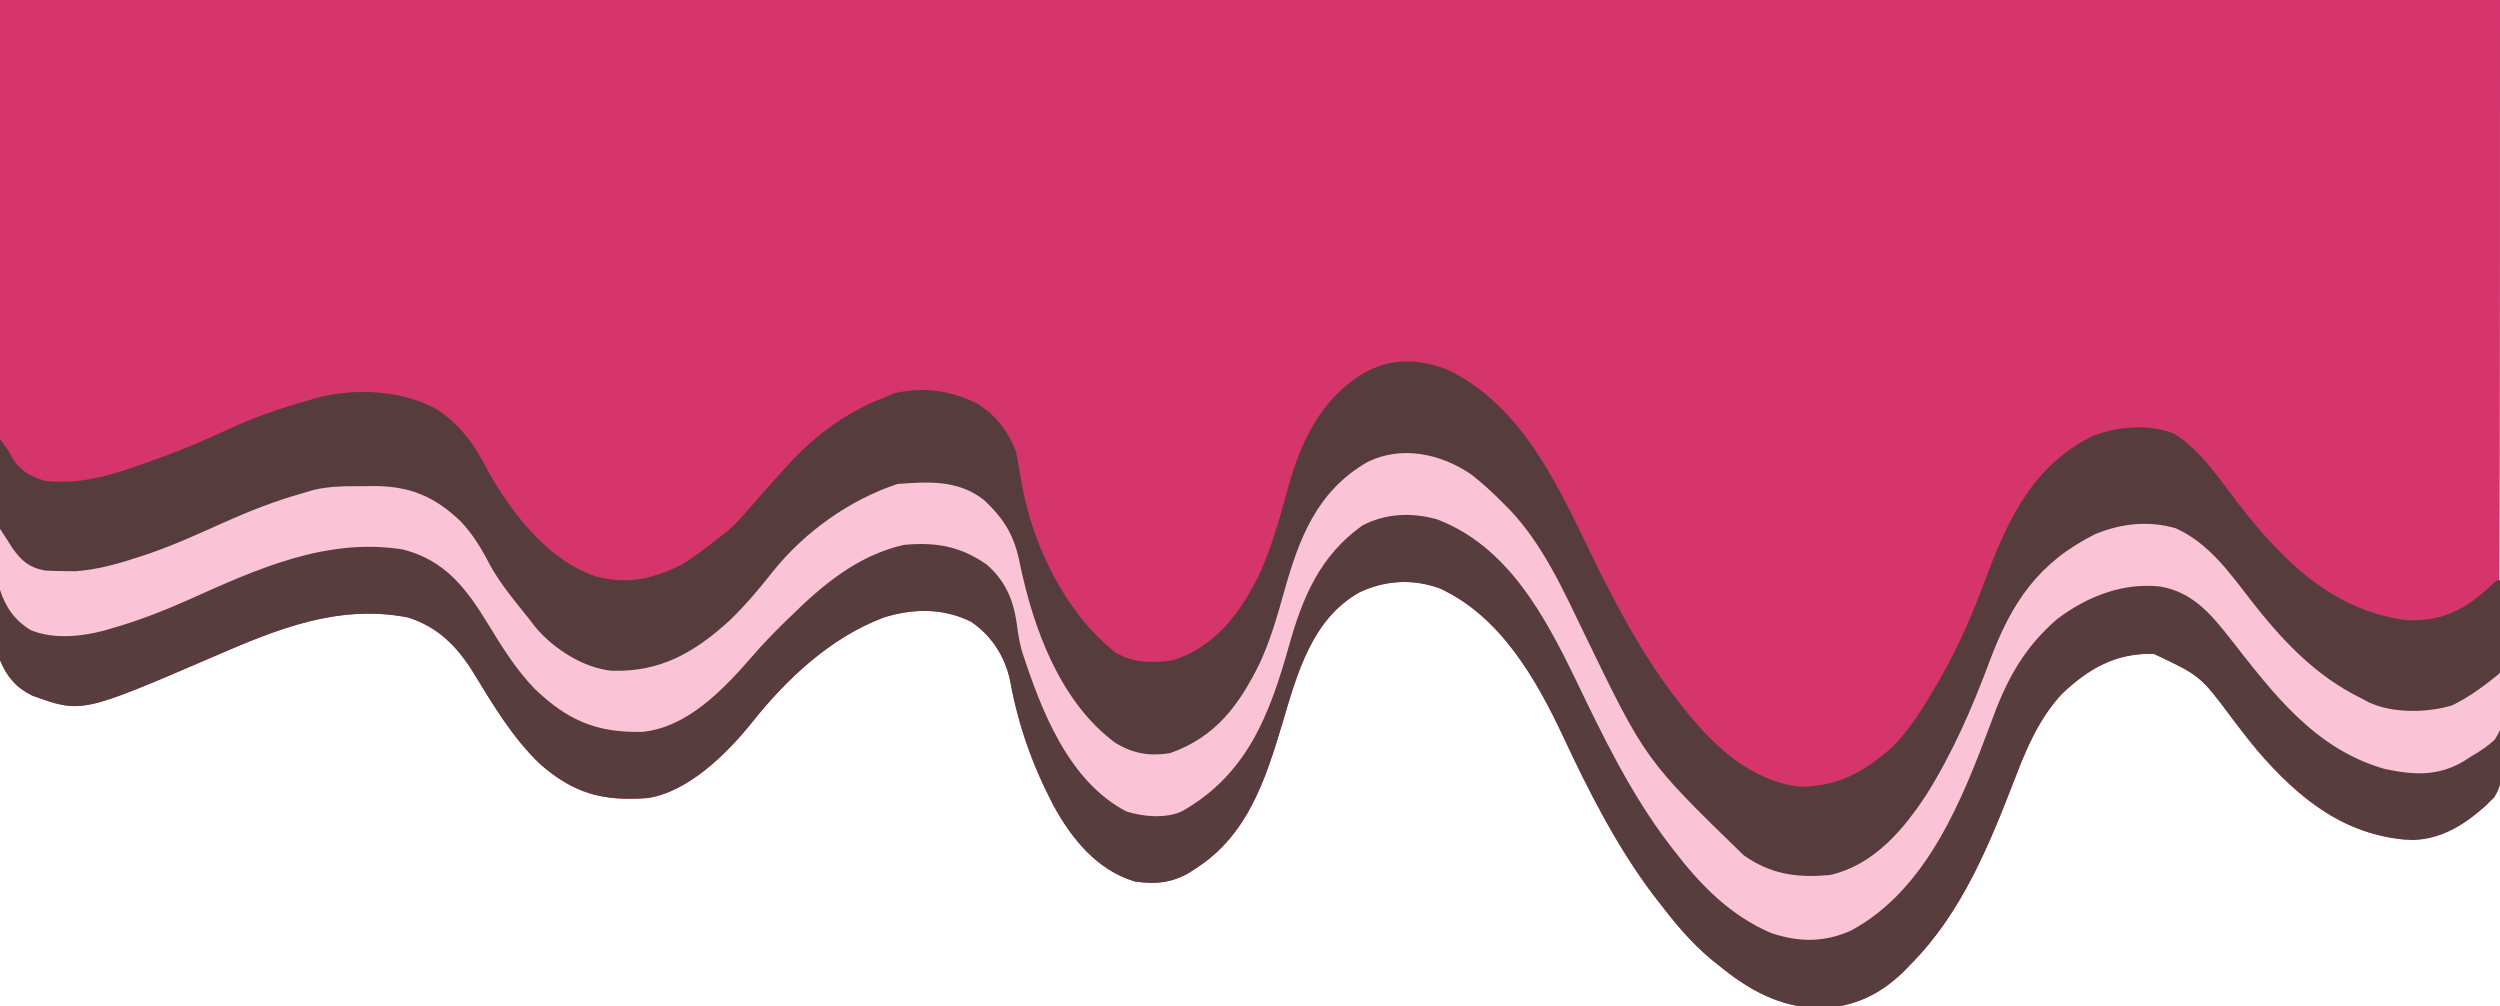 <?xml version="1.0" encoding="UTF-8"?>
<svg version="1.1" xmlns="http://www.w3.org/2000/svg" width="780" height="314">
<path d="M0 0 C257.4 0 514.8 0 780 0 C780 246 780 246 776 251 C767.816 258.037 760.611 262.431 749.688 261.938 C728.934 259.642 714.599 246.953 701.914 231.266 C700.083 228.941 698.287 226.59 696.496 224.234 C686.524 210.83 686.524 210.83 672 204 C660.176 203.691 651.744 208.5 643.32 216.488 C636.446 223.929 632.598 232.655 629 242 C620.8 263.16 612.289 284.655 596 301 C595.291 301.732 594.582 302.464 593.852 303.219 C586.261 310.563 578.162 314.21 567.562 314.625 C554.975 314.136 545.562 308.836 536 301 C535.219 300.371 534.438 299.742 533.633 299.094 C527.621 294.018 522.772 288.233 518 282 C517.242 281.031 516.484 280.061 515.703 279.062 C504.364 263.943 495.731 246.947 487.75 229.875 C479.296 211.844 468.087 192.227 449.188 183.562 C440.744 180.538 432.357 181.008 424.242 184.754 C409.329 193.042 404.717 210.176 400.158 225.482 C394.897 243.082 389.29 260.654 373 271 C372.374 271.414 371.747 271.828 371.102 272.254 C365.584 275.486 360.281 275.975 354 275 C342.326 271.475 334.43 261.798 328.766 251.453 C322.162 238.874 317.635 226.165 315.125 212.188 C313.498 204.702 309.275 198.183 302.906 193.938 C294.24 189.676 284.93 189.801 275.812 192.625 C259.065 198.919 245.412 211.81 234.438 225.625 C226.845 235.055 214.744 247.113 202 249 C188.106 249.997 179.253 247.68 168.594 238.473 C159.831 230.119 153.658 219.61 147.379 209.352 C142.379 201.411 136.463 195.568 127.363 192.66 C105.658 188.4 86.518 196.246 66.967 204.722 C25.467 222.6 25.467 222.6 10 217 C4.186 213.981 3.551 212.214 0 206 C0 138.02 0 70.04 0 0 Z " fill="#D6356C" transform="translate(0,0)"/>
<path d="M0 0 C3.583 2.781 6.819 5.77 10 9 C10.699 9.7 11.397 10.4 12.117 11.121 C22.6 22.236 28.842 36.346 35.426 49.946 C54.341 89.029 54.341 89.029 85.062 118.875 C85.64 119.257 86.218 119.639 86.814 120.032 C94.823 125.079 102.749 125.861 112 125 C125.478 121.931 134.718 111.084 142 100 C150.276 86.827 156.383 72.732 161.805 58.188 C168.585 40.041 176.915 27.531 194.66 18.672 C202.689 15.314 211.359 14.361 219.797 16.812 C229.83 21.299 236.241 30.15 242.769 38.621 C252.65 51.385 263.289 62.899 278 70 C278.62 70.342 279.24 70.683 279.879 71.035 C287.342 74.625 298.185 74.446 306.043 72.086 C311.521 69.453 316.18 65.663 321 62 C321.099 67.035 321.172 72.07 321.22 77.106 C321.24 78.818 321.267 80.53 321.302 82.242 C321.35 84.707 321.373 87.171 321.391 89.637 C321.411 90.398 321.432 91.16 321.453 91.945 C321.455 95.645 321.161 97.752 319.131 100.889 C312.115 107.839 304.089 113.799 293.973 114.086 C274.083 113.187 260.845 102.981 247.776 88.979 C244.121 84.907 240.805 80.587 237.496 76.234 C227.524 62.83 227.524 62.83 213 56 C201.176 55.691 192.744 60.5 184.32 68.488 C177.446 75.929 173.598 84.655 170 94 C161.8 115.16 153.289 136.655 137 153 C136.291 153.732 135.582 154.464 134.852 155.219 C127.261 162.563 119.162 166.21 108.562 166.625 C95.975 166.136 86.562 160.836 77 153 C76.219 152.371 75.438 151.742 74.633 151.094 C68.621 146.018 63.772 140.233 59 134 C58.242 133.031 57.484 132.061 56.703 131.062 C45.364 115.943 36.731 98.947 28.75 81.875 C20.296 63.844 9.087 44.227 -9.812 35.562 C-18.256 32.538 -26.643 33.008 -34.758 36.754 C-49.671 45.042 -54.283 62.176 -58.842 77.482 C-64.103 95.082 -69.71 112.654 -86 123 C-86.626 123.414 -87.253 123.828 -87.898 124.254 C-93.416 127.486 -98.719 127.975 -105 127 C-116.674 123.475 -124.57 113.798 -130.234 103.453 C-136.838 90.874 -141.365 78.165 -143.875 64.188 C-145.502 56.702 -149.725 50.183 -156.094 45.938 C-164.76 41.676 -174.07 41.801 -183.188 44.625 C-199.935 50.919 -213.588 63.81 -224.562 77.625 C-232.155 87.055 -244.256 99.113 -257 101 C-270.894 101.997 -279.747 99.68 -290.406 90.473 C-299.169 82.119 -305.342 71.61 -311.621 61.352 C-316.621 53.411 -322.537 47.568 -331.637 44.66 C-353.342 40.4 -372.482 48.246 -392.033 56.722 C-433.533 74.6 -433.533 74.6 -449 69 C-454.018 66.394 -456.927 63.241 -459 58 C-459.508 54.767 -459.469 51.614 -459.391 48.348 C-459.385 47.448 -459.379 46.547 -459.373 45.62 C-459.351 42.767 -459.301 39.915 -459.25 37.062 C-459.23 35.119 -459.212 33.176 -459.195 31.232 C-459.151 26.488 -459.082 21.744 -459 17 C-457.679 18.981 -456.387 20.981 -455.125 23 C-452.232 27.085 -449.888 29.055 -445 30 C-442.94 30.119 -440.876 30.175 -438.812 30.188 C-437.746 30.202 -436.68 30.216 -435.582 30.23 C-428.494 29.774 -421.72 27.784 -415 25.562 C-414.249 25.314 -413.497 25.066 -412.723 24.811 C-404.623 22.03 -396.874 18.488 -389.069 14.979 C-381.174 11.451 -373.325 8.359 -365 6 C-363.175 5.455 -363.175 5.455 -361.312 4.898 C-356.098 3.624 -350.905 3.67 -345.562 3.688 C-344.577 3.671 -343.592 3.655 -342.576 3.639 C-331.158 3.631 -323.331 6.884 -315.156 14.781 C-311.094 19.128 -308.46 23.729 -305.738 28.988 C-302.416 34.744 -298.155 39.83 -294 45 C-292.975 46.332 -292.975 46.332 -291.93 47.691 C-286.303 54.423 -276.927 60.448 -268.066 61.273 C-252.935 61.712 -242.382 55.61 -231.371 45.613 C-226.434 40.811 -222.088 35.715 -217.844 30.301 C-207.961 17.969 -194.021 8.007 -179 3 C-169.284 2.274 -160.042 1.68 -152 8 C-145.369 14.204 -142.377 19.481 -140.688 28.375 C-136.463 48.454 -128.155 70.965 -111.176 83.66 C-105.567 87.114 -100.477 88.006 -94 87 C-79.765 82.017 -72.401 72.031 -66 59 C-62.724 51.934 -60.604 44.67 -58.518 37.189 C-53.758 20.187 -48.314 5.366 -32.332 -3.871 C-21.533 -9.099 -9.546 -6.444 0 0 Z " fill="#573D3D" transform="translate(459,148)"/>
<path d="M0 0 C22.475 11.269 33.367 34.862 43.758 56.383 C51.627 72.502 59.773 88.134 70.758 102.383 C71.194 102.952 71.629 103.52 72.078 104.106 C81.311 116.005 93.045 127.608 108.641 129.785 C120.74 130.206 130.056 124.93 138.758 116.883 C144.033 111.347 147.917 104.947 151.758 98.383 C152.147 97.725 152.536 97.067 152.937 96.39 C159.061 85.878 163.569 74.934 167.82 63.57 C174.561 45.614 182.557 29.304 200.758 20.383 C208.155 17.434 218.521 16.53 226.07 19.695 C234.525 24.925 240.563 34.333 246.575 42.103 C260.079 59.439 275.712 74.905 298.48 77.867 C308.872 78.274 315.585 75.306 323.32 68.57 C323.961 67.966 324.602 67.361 325.262 66.738 C326.758 65.383 326.758 65.383 327.758 65.383 C328.032 69.347 328.23 73.307 328.362 77.279 C328.444 79.282 328.584 81.283 328.725 83.283 C328.989 92.827 328.989 92.827 325.506 97.227 C322.704 99.593 319.922 101.532 316.758 103.383 C316.098 103.775 315.439 104.168 314.759 104.572 C310.522 106.699 306.213 106.925 301.57 106.883 C300.826 106.877 300.082 106.871 299.316 106.865 C292.349 106.642 286.86 104.763 280.758 101.383 C279.871 100.921 278.984 100.46 278.07 99.984 C266.131 93.147 257.008 82.304 248.733 71.514 C237.388 56.196 237.388 56.196 220.477 48.922 C205.831 48.241 194.385 54.585 183.766 64.184 C175.03 73.249 171.095 85.927 166.809 97.485 C163.694 105.782 159.946 113.583 155.758 121.383 C155.444 121.987 155.13 122.591 154.806 123.213 C147.424 137.389 136.991 152.789 121.008 157.945 C110.346 160.018 100.806 158.275 91.723 152.43 C66.107 133.906 52.051 104.879 38.649 77.084 C29.802 58.757 19.785 41.086 1.758 30.383 C0.685 29.743 -0.387 29.104 -1.492 28.445 C-9.96 26.046 -19.004 26.276 -27.008 30.082 C-43.125 39.465 -47.305 57.669 -52.242 74.383 C-57.628 92.297 -65.04 109.091 -82.242 118.383 C-87.821 120.947 -93.445 121.538 -99.387 119.73 C-114.805 112.645 -123.187 96.211 -129.131 81.128 C-131.975 73.447 -134.254 65.811 -135.742 57.758 C-137.439 49.311 -140.909 44.797 -147.93 39.945 C-155.333 35.253 -163.732 35.531 -172.242 36.383 C-190.227 40.705 -206.03 56.724 -217.137 70.785 C-226.349 82.151 -238.789 92.95 -253.801 94.828 C-266.08 95.225 -274.326 90.717 -283.603 82.924 C-286.677 80.034 -289.152 76.686 -291.68 73.32 C-292.251 72.569 -292.822 71.817 -293.411 71.043 C-297.27 65.89 -300.508 60.653 -303.645 55.035 C-308.204 47.466 -313.978 41.706 -322.242 38.383 C-345.661 32.981 -366.084 41.195 -387.034 50.494 C-394.494 53.801 -401.97 56.942 -409.68 59.633 C-410.848 60.045 -410.848 60.045 -412.041 60.466 C-421.105 63.537 -433.008 65.7 -442.242 62.258 C-447.334 59.076 -450.384 55.152 -452.242 49.383 C-452.469 46.245 -452.469 46.245 -452.438 42.77 C-452.431 41.522 -452.425 40.275 -452.418 38.99 C-452.401 37.697 -452.384 36.403 -452.367 35.07 C-452.358 33.757 -452.349 32.444 -452.34 31.092 C-452.316 27.855 -452.283 24.619 -452.242 21.383 C-450.588 23.522 -449.219 25.431 -448.055 27.883 C-445.385 31.565 -442.59 33.117 -438.242 34.383 C-426.025 35.802 -415.126 31.896 -403.805 27.758 C-402.861 27.415 -401.917 27.073 -400.945 26.719 C-394.449 24.315 -388.148 21.611 -381.867 18.695 C-373.492 14.81 -365.14 11.823 -356.242 9.383 C-355.059 9.015 -355.059 9.015 -353.852 8.641 C-341.935 5.32 -326.946 6.051 -316.117 12.008 C-308.277 17.045 -304.138 23.32 -299.895 31.457 C-292.358 44.801 -281.222 59.234 -266.242 64.258 C-256.137 66.834 -248.59 65.012 -239.242 60.383 C-235.387 57.931 -231.797 55.248 -228.242 52.383 C-227.381 51.716 -226.52 51.05 -225.633 50.363 C-223.502 48.598 -221.769 46.867 -219.992 44.758 C-215.821 39.892 -211.579 35.102 -207.242 30.383 C-206.544 29.617 -205.845 28.851 -205.125 28.062 C-196.995 19.516 -187.338 12.515 -176.242 8.383 C-175.314 7.97 -174.386 7.558 -173.43 7.133 C-164.23 4.968 -155.641 6.124 -147.242 10.383 C-141.425 14.001 -137.629 18.986 -135.242 25.383 C-134.588 28.54 -134.048 31.7 -133.535 34.882 C-130.152 54.41 -119.905 75.572 -104.184 88.012 C-98.702 91.282 -92.42 91.293 -86.242 90.383 C-73.196 86.134 -65.833 76.239 -59.754 64.512 C-55.557 55.451 -52.926 45.945 -50.309 36.328 C-46.237 21.801 -40.104 8.944 -26.867 0.82 C-18.058 -4.116 -9.266 -3.775 0 0 Z " fill="#573C3D" transform="translate(452.242,115.617)"/>
<path d="M0 0 C3.583 2.781 6.819 5.77 10 9 C10.699 9.7 11.397 10.4 12.117 11.121 C22.6 22.236 28.842 36.346 35.426 49.946 C54.341 89.029 54.341 89.029 85.062 118.875 C85.64 119.257 86.218 119.639 86.814 120.032 C94.823 125.079 102.749 125.861 112 125 C125.478 121.931 134.718 111.084 142 100 C150.276 86.827 156.383 72.732 161.805 58.188 C168.585 40.041 176.915 27.531 194.66 18.672 C202.689 15.314 211.359 14.361 219.797 16.812 C229.83 21.299 236.241 30.15 242.769 38.621 C252.65 51.385 263.289 62.899 278 70 C278.62 70.342 279.24 70.683 279.879 71.035 C287.342 74.625 298.185 74.446 306.043 72.086 C311.486 69.47 316.325 65.8 321 62 C322.358 77.697 322.358 77.697 319.348 82.801 C317.016 84.911 314.738 86.456 312 88 C311.196 88.519 310.391 89.039 309.562 89.574 C301.497 94.292 294.037 93.802 285.125 91.938 C263.021 85.72 249.92 67.946 236.398 50.68 C230.447 43.174 224.839 36.696 215 35 C203.34 33.698 192.278 38.094 183 45 C172.355 54.129 166.953 64.29 162.25 77.312 C153.306 101.238 142.373 129.457 118.562 142.316 C110.144 146.092 102.271 146.014 93.574 143.105 C80.654 137.557 71.398 127.955 63 117 C62.6 116.481 62.2 115.961 61.789 115.426 C49.782 99.678 41.189 81.859 32.633 64.082 C22.929 44.075 11.405 22.455 -10.562 14.062 C-18.404 11.812 -26.742 12.123 -34 16 C-47.258 25.485 -52.629 38.46 -56.875 53.625 C-62.895 74.989 -69.864 93.48 -90 105 C-94.988 107.494 -102.398 106.844 -107.578 105.164 C-125.741 95.702 -134.265 73.337 -140.246 54.867 C-141.034 51.871 -141.473 48.945 -141.875 45.875 C-142.972 38.712 -145.628 32.907 -151.184 28.117 C-159.41 22.374 -167.082 21.091 -177 22 C-191.088 25.205 -201.965 34.145 -212 44 C-213.241 45.201 -213.241 45.201 -214.508 46.426 C-217.983 49.836 -221.321 53.312 -224.5 57 C-233.231 67.046 -244.561 79.036 -258.637 80.336 C-272.871 80.656 -281.847 76.793 -292.211 66.887 C-298.024 60.819 -302.244 54.047 -306.594 46.918 C-313.434 35.72 -319.943 26.924 -333.145 23.465 C-357.029 19.577 -378.828 29.553 -400.036 39.072 C-407.906 42.583 -415.709 45.634 -424 48 C-424.819 48.242 -425.637 48.485 -426.48 48.734 C-433.774 50.645 -442.257 51.51 -449.375 48.625 C-454.362 45.568 -457.251 41.553 -459 36 C-459.678 29.68 -459.351 23.332 -459 17 C-457.679 18.981 -456.387 20.981 -455.125 23 C-452.232 27.085 -449.888 29.055 -445 30 C-442.94 30.119 -440.876 30.175 -438.812 30.188 C-437.746 30.202 -436.68 30.216 -435.582 30.23 C-428.494 29.774 -421.72 27.784 -415 25.562 C-414.249 25.314 -413.497 25.066 -412.723 24.811 C-404.623 22.03 -396.874 18.488 -389.069 14.979 C-381.174 11.451 -373.325 8.359 -365 6 C-363.175 5.455 -363.175 5.455 -361.312 4.898 C-356.098 3.624 -350.905 3.67 -345.562 3.688 C-344.577 3.671 -343.592 3.655 -342.576 3.639 C-331.158 3.631 -323.331 6.884 -315.156 14.781 C-311.094 19.128 -308.46 23.729 -305.738 28.988 C-302.416 34.744 -298.155 39.83 -294 45 C-292.975 46.332 -292.975 46.332 -291.93 47.691 C-286.303 54.423 -276.927 60.448 -268.066 61.273 C-252.935 61.712 -242.382 55.61 -231.371 45.613 C-226.434 40.811 -222.088 35.715 -217.844 30.301 C-207.961 17.969 -194.021 8.007 -179 3 C-169.284 2.274 -160.042 1.68 -152 8 C-145.369 14.204 -142.377 19.481 -140.688 28.375 C-136.463 48.454 -128.155 70.965 -111.176 83.66 C-105.567 87.114 -100.477 88.006 -94 87 C-79.765 82.017 -72.401 72.031 -66 59 C-62.724 51.934 -60.604 44.67 -58.518 37.189 C-53.758 20.187 -48.314 5.366 -32.332 -3.871 C-21.533 -9.099 -9.546 -6.444 0 0 Z " fill="#FBC3D6" transform="translate(459,148)"/>
</svg>

